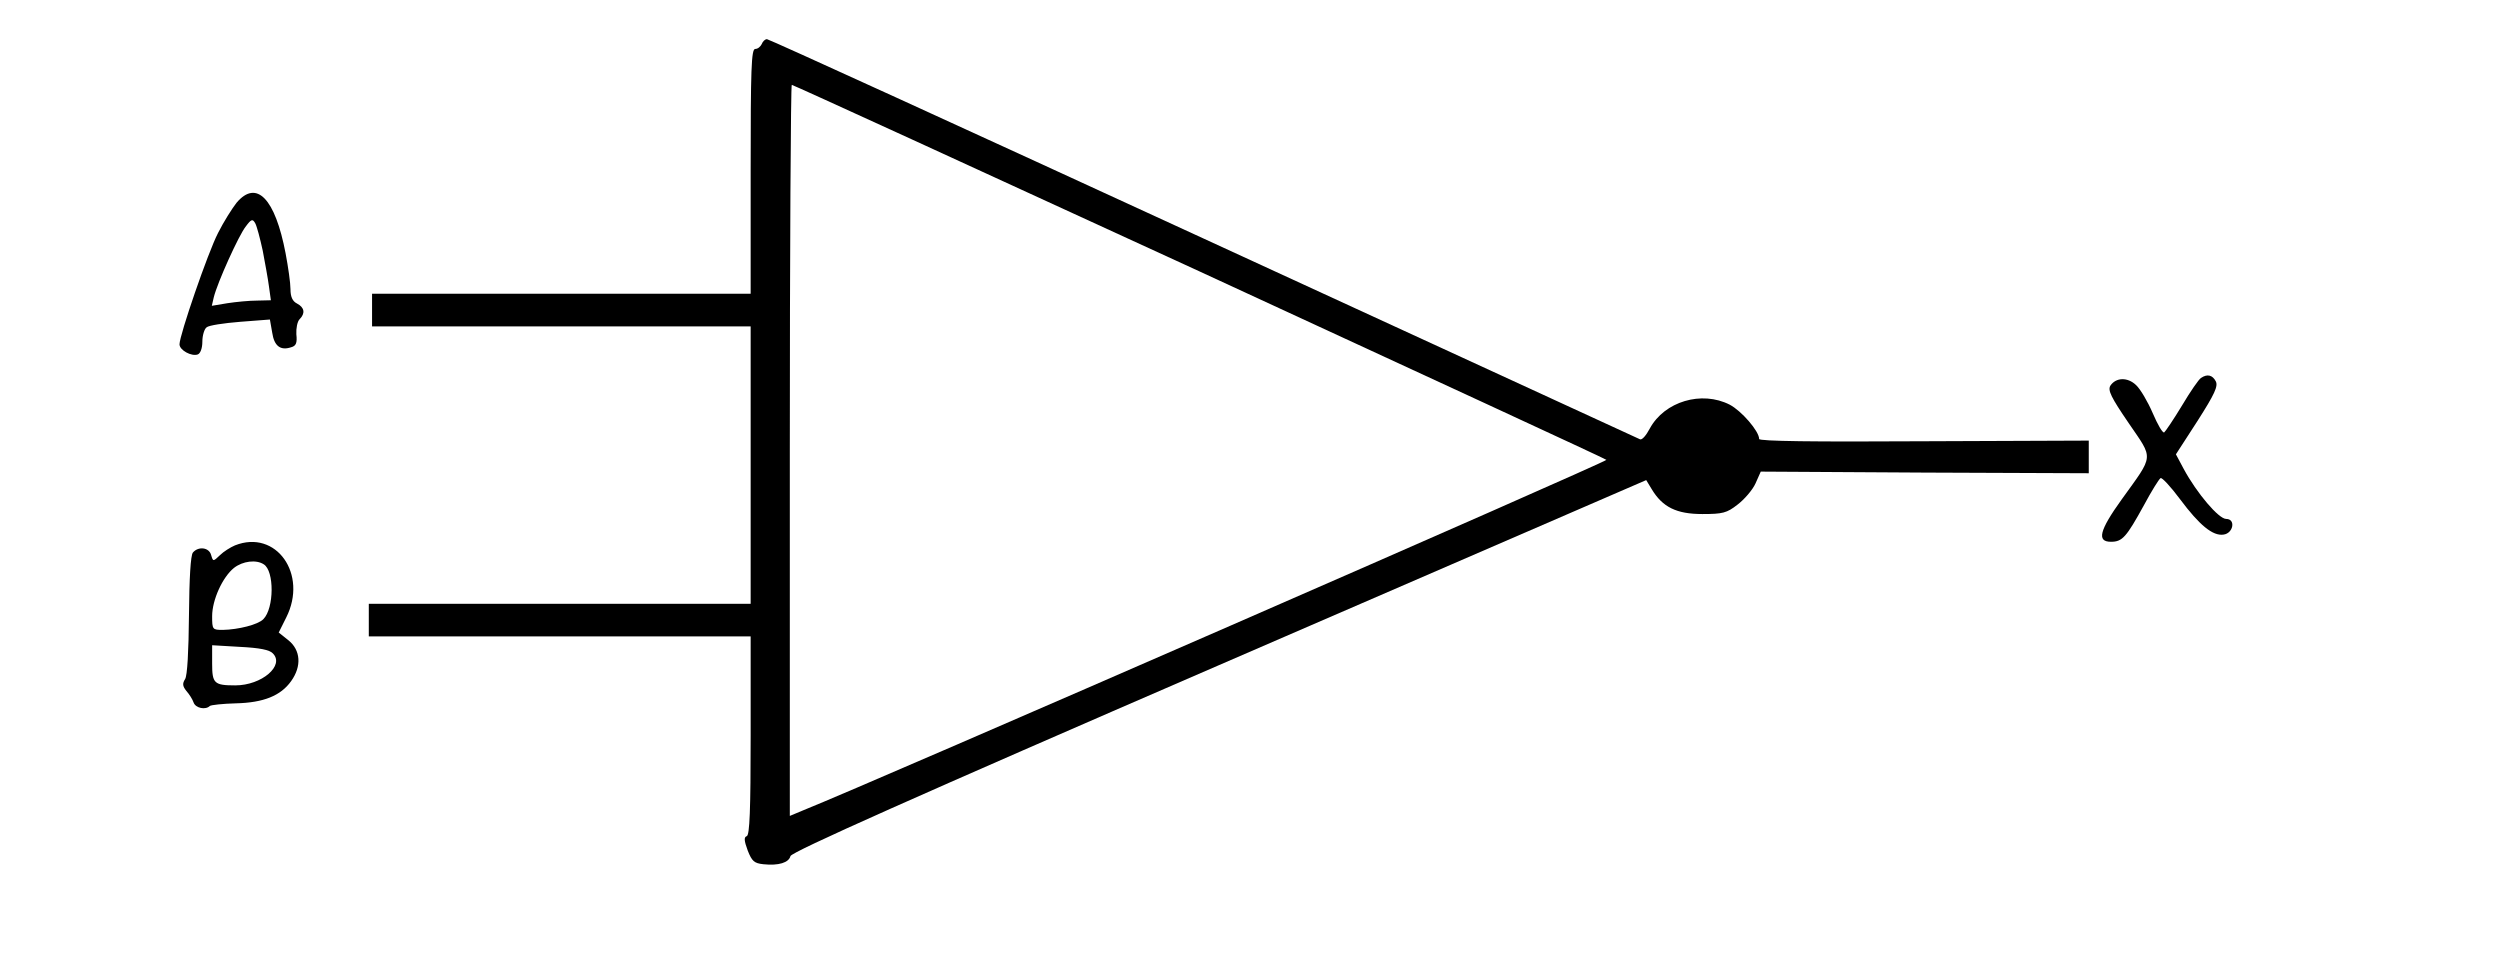 <?xml version="1.0" standalone="no"?>
<!DOCTYPE svg PUBLIC "-//W3C//DTD SVG 20010904//EN"
 "http://www.w3.org/TR/2001/REC-SVG-20010904/DTD/svg10.dtd">
<svg version="1.0" xmlns="http://www.w3.org/2000/svg"
 width="766pt" height="300pt" viewBox="0 0 766 300"
 preserveAspectRatio="xMidYMid meet">
<g transform="translate(0,300) scale(0.1,-0.1)"
fill="#000000" stroke="none">
<path d="M2334 2865 c-4 -8 -12 -15 -20 -15 -12 0 -14 -61 -14 -375 l0 -375
-580 0 -580 0 0 -50 0 -50 580 0 580 0 0 -425 0 -425 -585 0 -585 0 0 -50 0
-50 585 0 585 0 0 -304 c0 -229 -3 -305 -12 -308 -9 -3 -8 -14 3 -44 13 -33
20 -39 48 -42 47 -5 78 5 83 25 4 13 378 180 1313 585 l1309 567 17 -28 c33
-55 76 -76 155 -76 62 0 75 3 108 29 21 16 46 45 55 65 l16 36 503 -3 502 -2
0 50 0 50 -505 -2 c-338 -2 -505 0 -505 7 0 24 -54 86 -90 105 -86 44 -200 10
-245 -73 -11 -21 -24 -36 -30 -33 -5 2 -607 279 -1337 615 -730 336 -1332 611
-1338 611 -6 0 -13 -7 -16 -15z m1340 -696 c682 -315 1244 -574 1248 -578 5
-5 -2261 -994 -2459 -1073 l-43 -18 0 1120 c0 616 3 1120 6 1120 4 0 565 -257
1248 -571z"/>
<path d="M725 2379 c-14 -18 -40 -59 -57 -93 -31 -60 -118 -313 -118 -341 0
-18 37 -38 56 -31 8 3 14 19 14 39 0 19 6 39 13 44 6 6 53 13 103 17 l91 7 7
-40 c6 -41 25 -56 58 -45 15 4 19 13 16 40 -1 18 3 39 10 46 18 18 15 36 -8
48 -14 7 -20 21 -20 44 0 19 -7 68 -15 110 -32 168 -89 227 -150 155z m80
-147 c7 -37 16 -86 19 -109 l6 -43 -42 -1 c-24 0 -65 -4 -91 -8 l-48 -8 6 26
c11 45 77 191 98 217 17 23 21 24 29 10 5 -9 15 -47 23 -84z"/>
<path d="M6744 1842 c-7 -4 -33 -42 -58 -84 -26 -43 -51 -80 -55 -83 -5 -2
-20 24 -35 59 -15 35 -38 74 -51 86 -26 25 -62 24 -79 -2 -8 -14 2 -35 56
-114 77 -113 79 -95 -21 -234 -69 -96 -77 -130 -33 -130 35 0 47 14 101 112
23 43 46 80 51 83 4 3 31 -26 60 -65 59 -79 100 -113 133 -108 30 4 38 48 8
48 -23 0 -90 79 -130 153 l-24 45 66 102 c53 83 64 107 56 122 -10 19 -26 23
-45 10z"/>
<path d="M720 1329 c-14 -6 -35 -19 -46 -30 -21 -20 -21 -20 -27 0 -6 24 -39
28 -56 8 -7 -9 -11 -78 -12 -192 -1 -110 -5 -186 -12 -196 -9 -14 -7 -22 4
-36 9 -10 19 -26 22 -35 6 -18 37 -24 50 -11 4 3 40 7 80 8 84 2 137 23 169
68 33 46 29 95 -8 125 l-30 24 23 46 c67 133 -31 271 -157 221z m88 -58 c33
-20 32 -135 -1 -168 -16 -17 -77 -32 -124 -33 -32 0 -33 1 -33 42 0 50 32 120
67 148 27 21 68 26 91 11z m28 -273 c37 -37 -34 -98 -115 -98 -65 0 -71 6 -71
67 l0 56 85 -5 c60 -3 91 -9 101 -20z"/>
</g>
</svg>
